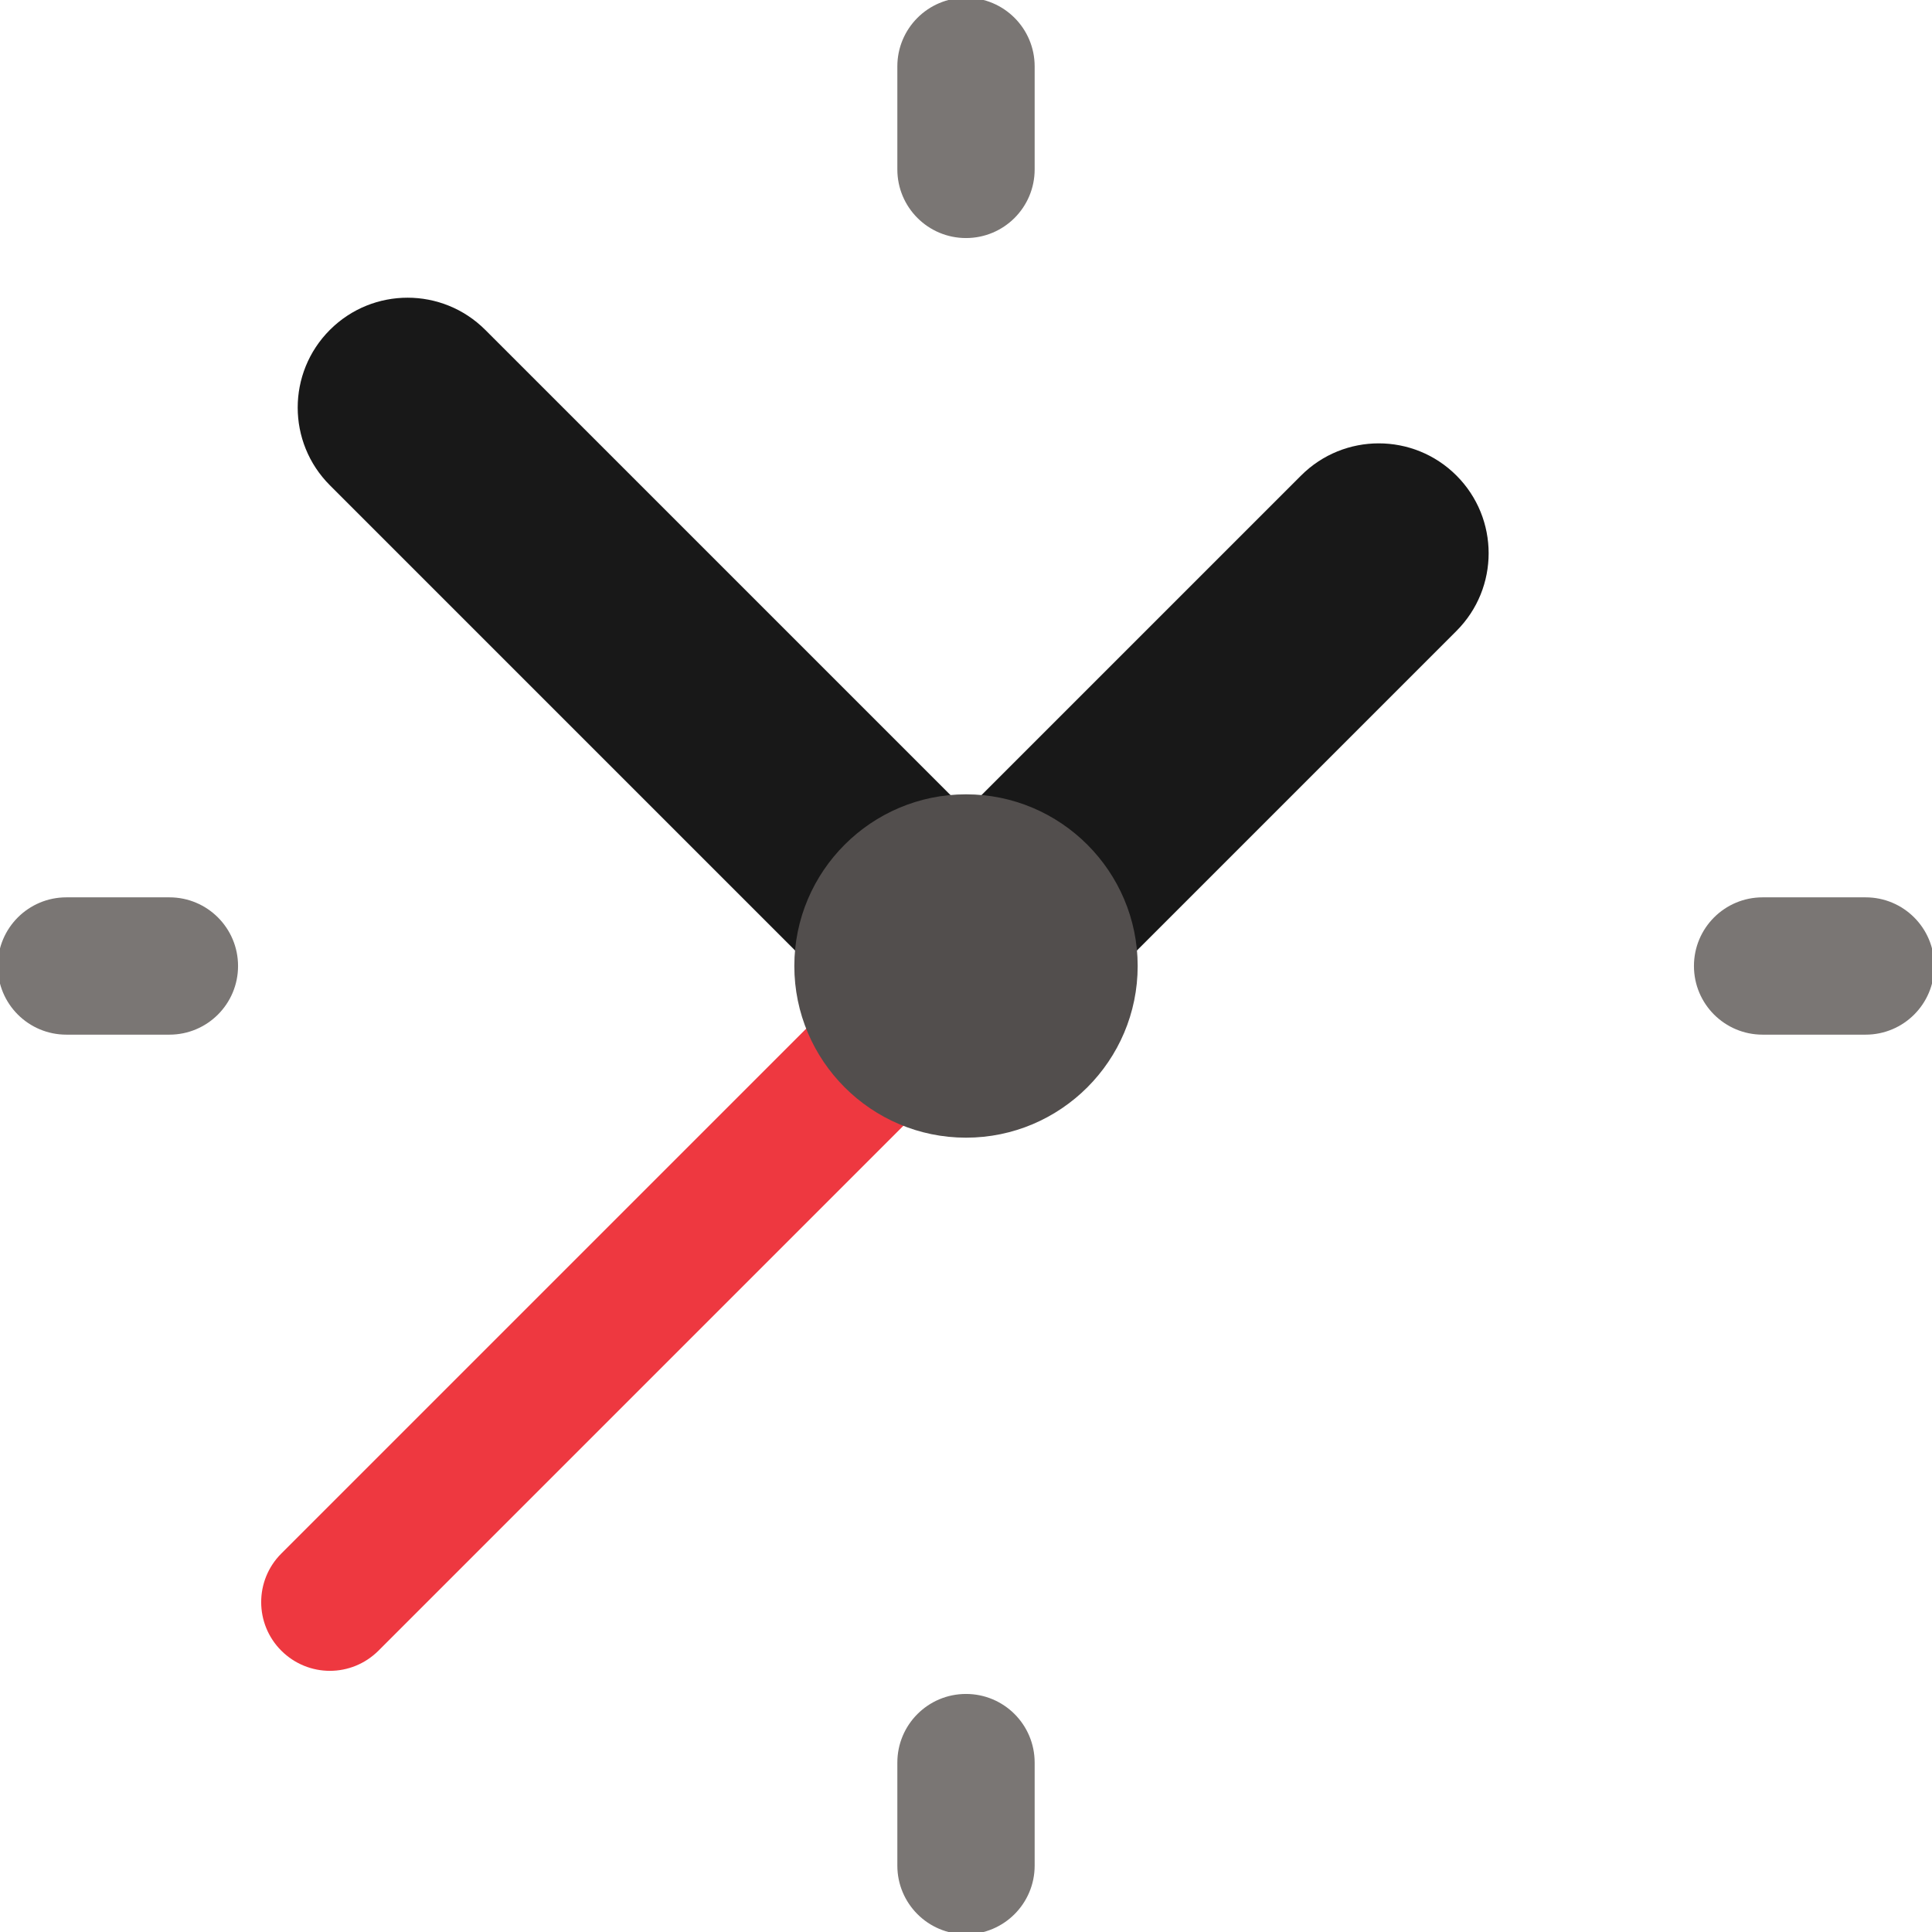 <?xml version="1.0" encoding="UTF-8"?>
<svg width="28px" height="28px" viewBox="0 0 28 28" version="1.1" xmlns="http://www.w3.org/2000/svg" xmlns:xlink="http://www.w3.org/1999/xlink">
    <!-- Generator: Sketch 51.2 (57519) - http://www.bohemiancoding.com/sketch -->
    <title>circular-clock</title>
    <desc>Created with Sketch.</desc>
    <defs></defs>
    <g id="Page-1" stroke="none" stroke-width="1" fill="none" fill-rule="evenodd">
        <g id="Home" transform="translate(-78, -321)" fill-rule="nonzero">
            <g id="circular-clock" transform="translate(77, 320)">
                <path d="M22.108,10.144 C22.73,9.522 22.73,8.514 22.108,7.892 C21.486,7.27 20.478,7.27 19.856,7.892 L13.818,13.93 L16.07,16.182 L22.108,10.144 Z" id="Shape" fill="#181818"></path>
                <path d="M14.034,14.558 L5.077,23.515 C4.688,23.904 4.688,24.534 5.077,24.923 C5.272,25.117 5.526,25.215 5.781,25.215 C6.036,25.215 6.29,25.117 6.485,24.923 L15.442,15.966 L14.034,14.558 Z" id="Shape" fill="#EE3840"></path>
                <path d="M8.033,5.781 C7.411,5.159 6.403,5.159 5.781,5.781 C5.159,6.403 5.159,7.411 5.781,8.033 L13.93,16.182 L16.182,13.93 L8.033,5.781 Z" id="Shape" fill="#181818"></path>
                <path d="M15,17.488 C13.628,17.488 12.512,16.372 12.512,15 C12.512,13.628 13.628,12.512 15,12.512 C16.372,12.512 17.488,13.628 17.488,15 C17.488,16.372 16.372,17.488 15,17.488 Z" id="Shape" fill="#524E4D"></path>
                <path d="M3.455,15.995 L1.962,15.995 C1.412,15.995 0.967,15.55 0.967,15 C0.967,14.45 1.412,14.005 1.962,14.005 L3.455,14.005 C4.005,14.005 4.45,14.45 4.45,15 C4.45,15.55 4.005,15.995 3.455,15.995 Z" id="Shape" fill="#7A7674"></path>
                <path d="M15,4.45 C14.45,4.45 14.005,4.005 14.005,3.455 L14.005,1.962 C14.005,1.413 14.45,0.967 15,0.967 C15.55,0.967 15.995,1.413 15.995,1.962 L15.995,3.455 C15.995,4.005 15.55,4.45 15,4.45 Z" id="Shape" fill="#7A7674"></path>
                <path d="M28.038,15.995 L26.545,15.995 C25.995,15.995 25.55,15.55 25.55,15 C25.55,14.45 25.995,14.005 26.545,14.005 L28.038,14.005 C28.588,14.005 29.033,14.45 29.033,15 C29.033,15.55 28.588,15.995 28.038,15.995 Z" id="Shape" fill="#7A7674"></path>
                <path d="M15,29.033 C14.45,29.033 14.005,28.587 14.005,28.038 L14.005,26.545 C14.005,25.995 14.45,25.55 15,25.55 C15.55,25.55 15.995,25.995 15.995,26.545 L15.995,28.038 C15.995,28.587 15.55,29.033 15,29.033 Z" id="Shape" fill="#7A7674"></path>
            </g>
        </g>
    </g>
</svg>